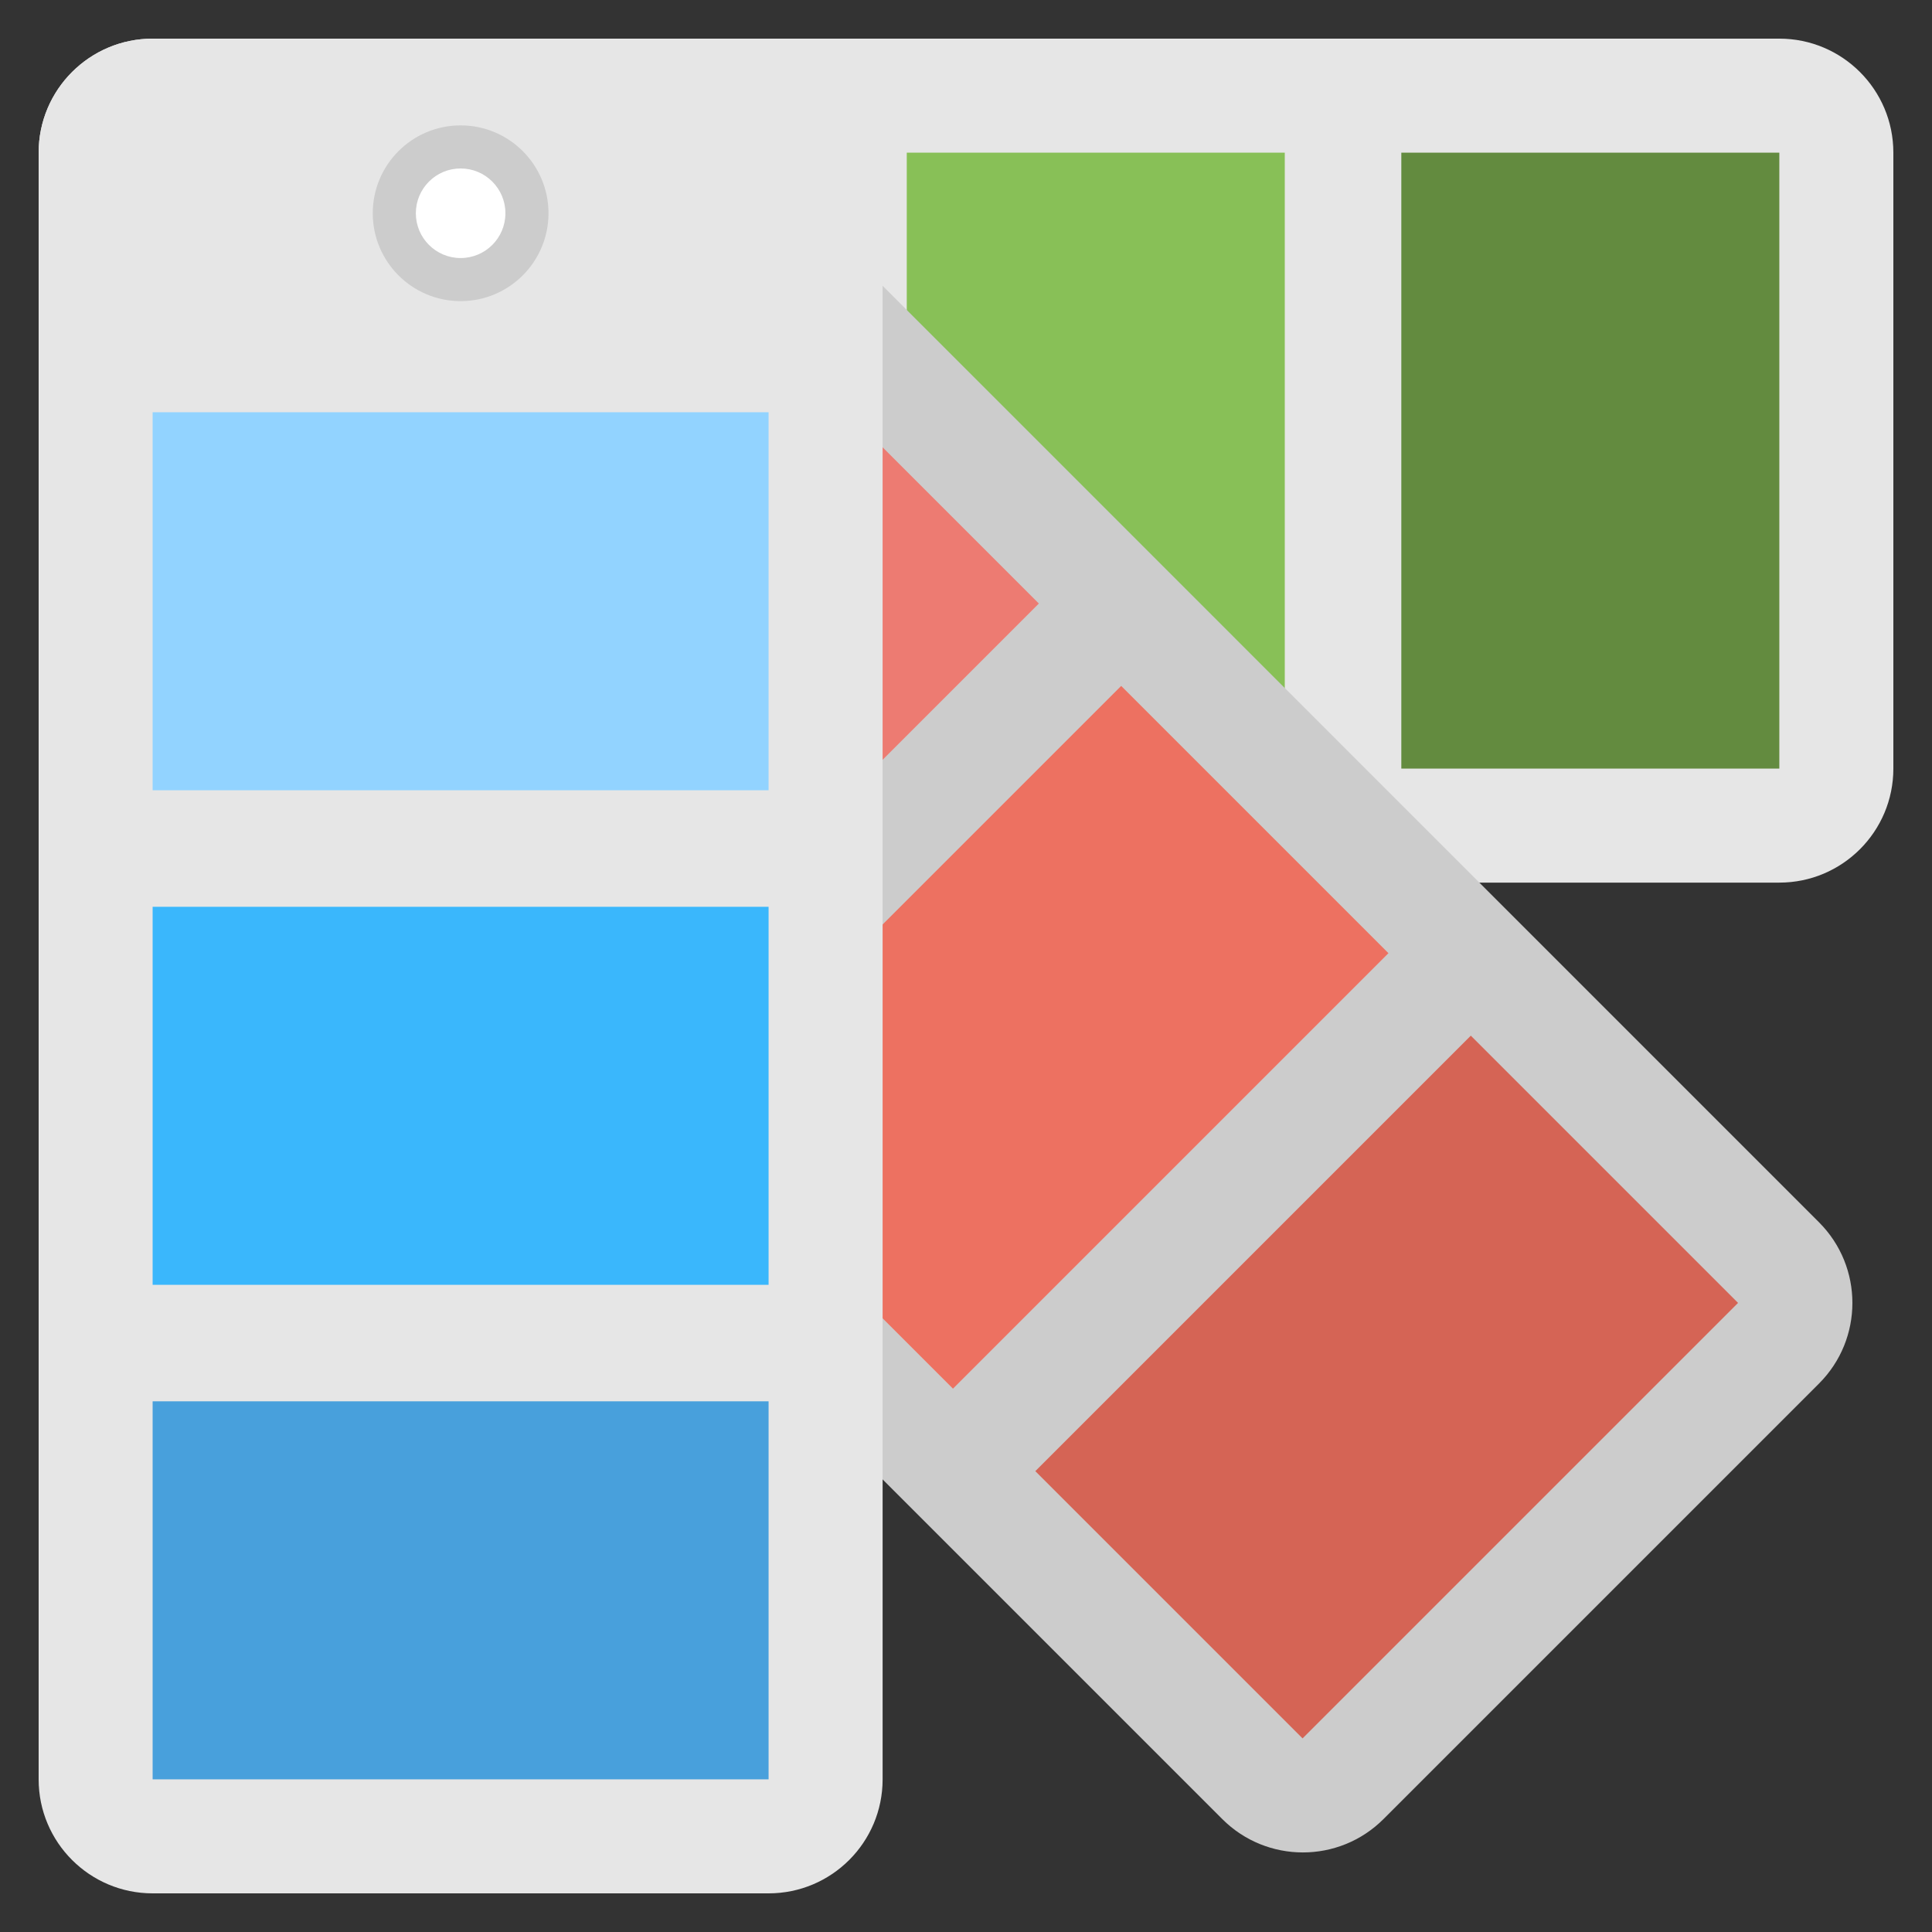 <svg id="Layer_1" enable-background="new 0 0 50 50" height="512" viewBox="0 0 50 50" width="512" xmlns="http://www.w3.org/2000/svg"><rect x="0" y="0" width="50" height="50" fill="#333333" stroke="none"/><g id="XMLID_141_"><g id="XMLID_980_"><path id="XMLID_997_" d="m1 3.951v15.94c0 1.63 1.321 2.951 2.951 2.951h42.098c1.63 0 2.951-1.321 2.951-2.951v-15.94c0-1.63-1.321-2.951-2.951-2.951l-42.098 0c-1.63 0-2.951 1.321-2.951 2.951z" fill="#e6e6e6"/><path d="m23.467 3.951h9.783v15.94h-9.783z" fill="#88c057"/><path d="m36.266 3.951h9.783v15.94h-9.783z" fill="#638b3f"/></g><g id="XMLID_156_"><path id="XMLID_979_" d="m13.135 1.864-11.271 11.272c-1.152 1.152-1.152 3.021 0 4.173l29.768 29.768c1.152 1.152 3.021 1.152 4.173 0l11.271-11.271c1.152-1.152 1.152-3.021 0-4.173l-29.767-29.769c-1.153-1.152-3.021-1.152-4.174 0z" fill="#ccc"/><path d="m9.825 12.904h15.941v9.783h-15.941z" fill="#ed7b72" transform="matrix(.707 -.707 .707 .707 -7.371 17.796)"/><path d="m18.875 21.954h15.941v9.783h-15.941z" fill="#ed7161" transform="matrix(.707 -.707 .707 .707 -11.12 26.845)"/><path d="m27.925 31.004h15.941v9.783h-15.941z" fill="#d56455" transform="matrix(.707 -.707 .707 .707 -14.869 35.896)"/></g><g id="XMLID_143_"><path id="XMLID_155_" d="m19.891 1h-15.94c-1.63 0-2.951 1.321-2.951 2.951v42.098c0 1.63 1.321 2.951 2.951 2.951h15.94c1.63 0 2.951-1.321 2.951-2.951v-42.098c0-1.63-1.322-2.951-2.951-2.951z" fill="#e6e6e6"/><path d="m3.95 10.669h15.941v9.783h-15.941z" fill="#92d3ff"/><path d="m3.95 23.468h15.941v9.783h-15.941z" fill="#3ab7fc"/><path d="m3.95 36.266h15.941v9.783h-15.941z" fill="#48a0dc"/><circle cx="11.921" cy="5.519" fill="#ccc" r="2.274"/><circle cx="11.921" cy="5.519" fill="#fff" r="1.159"/></g></g></svg>